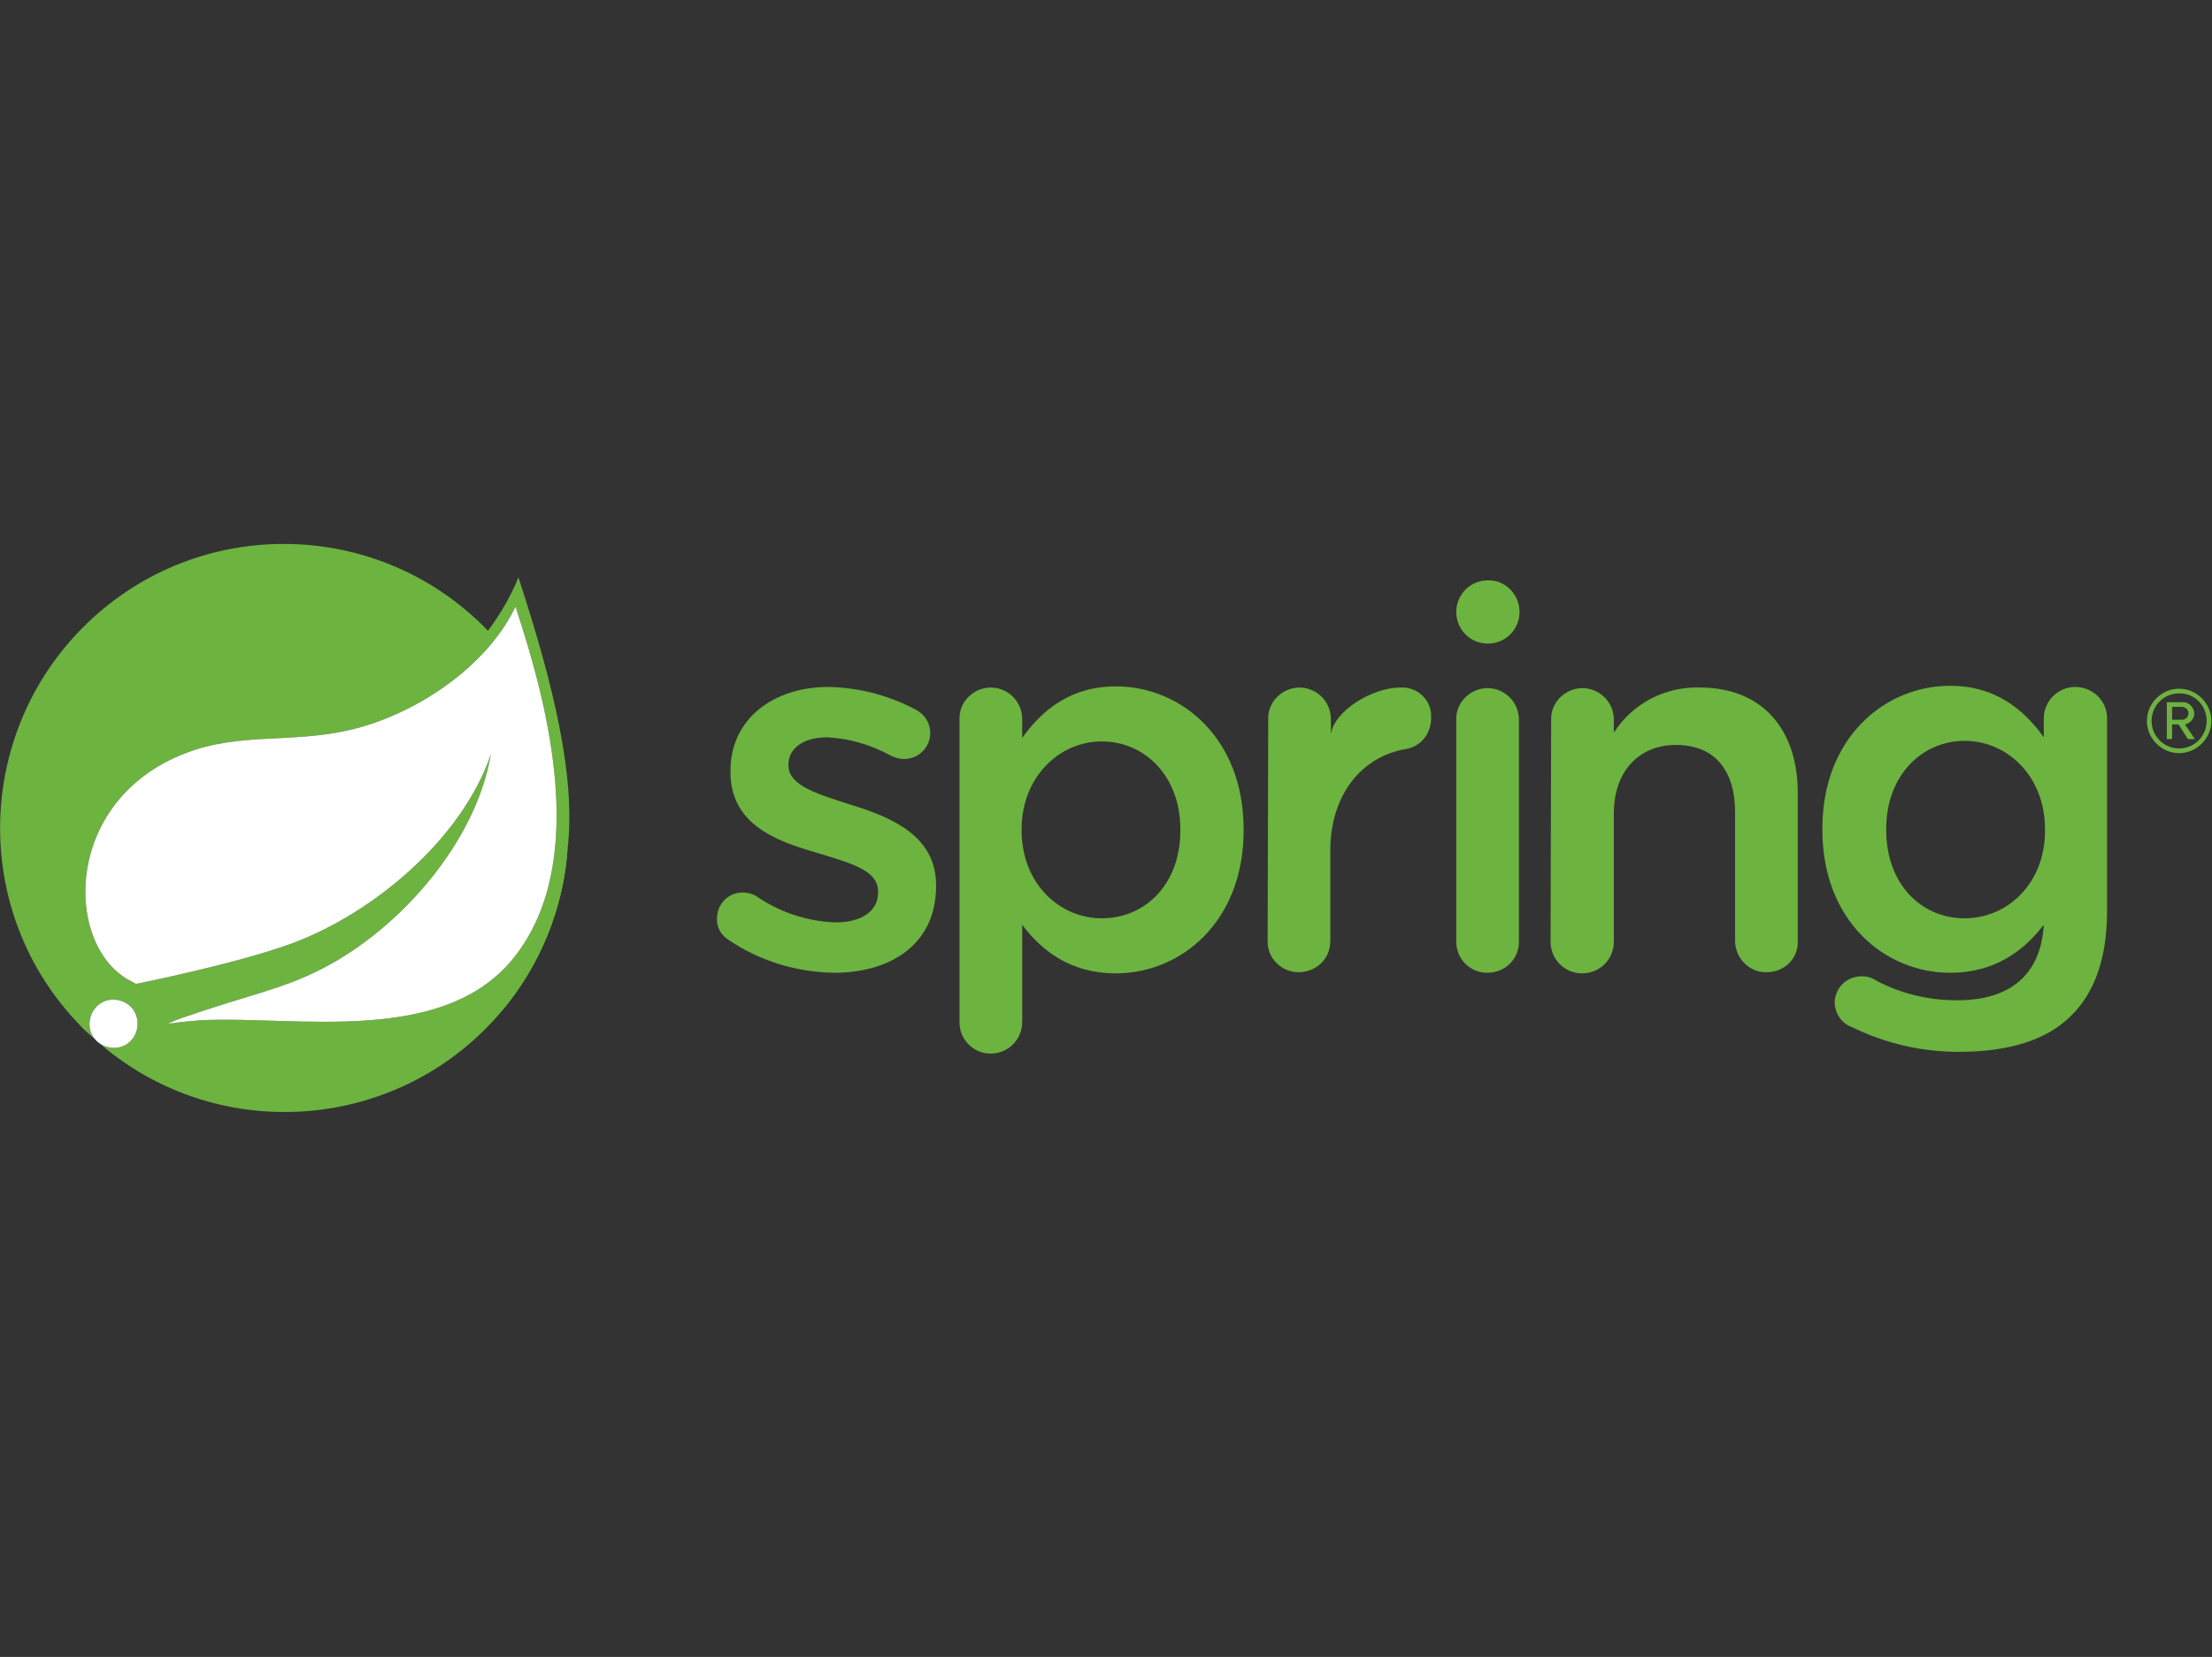 <?xml version="1.0" standalone="no"?>
<!DOCTYPE svg PUBLIC "-//W3C//DTD SVG 1.0//EN" "http://www.w3.org/TR/2001/REC-SVG-20010904/DTD/svg10.dtd">
<svg xmlns="http://www.w3.org/2000/svg" xmlns:xlink="http://www.w3.org/1999/xlink" id="body_1" width="307" height="230">

<rect width="100%" height="100%" fill="#333333" stroke="none"/>

<g transform="matrix(0.813 0 0 0.813 -0 75.517)">
    <path d="M88.5 5.7C 87.2 8.9 85.4 12 83.3 14.8C 64.7 -4.5 34 -5 14.8 13.6C -4.4 32.2 -5 62.9 13.6 82.1C 14.2 82.8 14.9 83.4 15.6 84L15.6 84L17.4 85.6C 37.8 102.8 68.4 100.2 85.6 79.8C 92.2 72 96.2 62.2 96.9 52C 98.3 39.9 94.6 24.3 88.5 5.7zM22.6 84.5C 21.2 86.3 18.6 86.5 16.8 85.1C 15 83.7 14.8 81.1 16.2 79.3C 17.6 77.5 20.2 77.3 22 78.7C 23.7 80.1 24 82.7 22.6 84.5zM88.2 70C 76.3 85.9 50.7 80.5 34.4 81.3C 34.4 81.3 31.5 81.5 28.6 81.9C 28.6 81.9 29.7 81.4 31.1 80.9C 42.6 76.9 48 76.1 55 72.5C 68.1 65.8 81.2 51.1 83.8 35.9C 78.8 50.5 63.6 63.1 49.8 68.2C 40.3 71.7 23.2 75.1 23.2 75.1L23.2 75.1L22.5 74.7C 10.9 69 10.5 43.8 31.7 35.7C 41 32.1 49.8 34.1 59.9 31.7C 70.6 29.2 83 21.2 88 10.7C 93.6 27.6 100.4 53.8 88.2 70z" stroke="none" fill="#6DB33F" fill-rule="nonzero" />
    <path d="M124.4 67.6C 123.1 66.8 122.3 65.4 122.4 63.9C 122.4 61.5 124.3 59.5 126.7 59.5C 126.7 59.5 126.7 59.5 126.8 59.5C 127.6 59.5 128.4 59.7 129.1 60.1C 133.1 62.9 137.8 64.4 142.6 64.6C 147.2 64.6 149.9 62.6 149.9 59.5L149.9 59.5L149.9 59.3C 149.9 55.6 144.9 54.4 139.4 52.7C 132.5 50.7 124.7 47.9 124.7 38.9L124.7 38.9L124.7 38.7C 124.7 29.8 132.1 24.4 141.4 24.4C 146.6 24.5 151.6 25.8 156.2 28.2C 157.8 29 158.8 30.5 158.8 32.3C 158.8 34.7 156.8 36.7 154.4 36.7L154.4 36.7L154.3 36.7C 153.6 36.7 152.9 36.5 152.2 36.2C 148.8 34.3 145.1 33.2 141.2 33C 137 33 134.6 35 134.6 37.6L134.6 37.6L134.6 37.8C 134.6 41.3 139.7 42.7 145.2 44.5C 152.1 46.6 159.8 49.8 159.8 58.2L159.8 58.2L159.8 58.4C 159.8 68.3 152.1 73.2 142.4 73.2C 136 73.1 129.7 71.2 124.4 67.6z" stroke="none" fill="#6DB33F" fill-rule="nonzero" />
    <path d="M163.8 29.9C 163.7 27 166.1 24.6 169 24.5L169 24.5L169.1 24.5C 172.1 24.5 174.5 26.9 174.5 29.9L174.5 29.9L174.5 33.1C 178 28.2 182.9 24.3 190.5 24.3C 201.5 24.3 212.3 33 212.3 48.7L212.3 48.7L212.3 48.9C 212.3 64.5 201.6 73.3 190.5 73.3C 182.7 73.3 177.8 69.4 174.5 65L174.5 65L174.5 81.6C 174.5 84.6 172.1 87 169.1 87C 166.2 87 163.8 84.6 163.8 81.7L163.8 81.7L163.8 81.6L163.8 29.9zM201.5 48.9L201.5 48.7C 201.5 39.6 195.4 33.7 188.1 33.7C 180.8 33.7 174.4 39.8 174.4 48.7L174.4 48.7L174.4 48.9C 174.4 57.9 180.8 63.9 188.1 63.9C 195.4 63.9 201.5 58.2 201.5 48.9z" stroke="none" fill="#6DB33F" fill-rule="nonzero" />
    <path d="M216.5 29.9C 216.4 27 218.8 24.6 221.7 24.5L221.7 24.5L221.8 24.5C 224.8 24.5 227.2 26.9 227.2 29.9L227.2 29.9L227.2 32.5C 227.7 28.5 234.3 24.5 239 24.5C 241.7 24.3 244.1 26.3 244.3 29C 244.3 29.3 244.3 29.5 244.3 29.8C 244.3 32.4 242.5 34.6 240 35C 232.3 36.3 227.1 43 227.1 52.3L227.1 52.3L227.1 67.8C 227.1 70.8 224.7 73.1 221.7 73.1C 218.8 73.1 216.4 70.8 216.4 67.9C 216.4 67.9 216.4 67.9 216.4 67.8L216.4 67.8L216.5 29.9z" stroke="none" fill="#6DB33F" fill-rule="nonzero" />
    <path d="M248.6 30C 248.5 27.1 250.9 24.7 253.8 24.6L253.8 24.6L253.9 24.6C 256.9 24.6 259.3 27 259.3 30L259.3 30L259.3 67.9C 259.3 70.9 256.9 73.2 253.9 73.2C 250.9 73.2 248.6 70.8 248.6 67.9L248.6 67.9L248.6 30z" stroke="none" fill="#6DB33F" fill-rule="nonzero" />
    <path d="M264.8 30C 264.7 27.1 267.1 24.7 270 24.6L270 24.6L270.1 24.6C 273.1 24.6 275.5 27 275.5 30L275.5 30L275.5 32.2C 278.7 27.2 284.3 24.3 290.2 24.5C 300.8 24.5 306.9 31.6 306.9 42.5L306.9 42.5L306.9 67.8C 307 70.7 304.7 73 301.8 73.1C 301.7 73.1 301.7 73.1 301.6 73.1C 298.7 73.2 296.3 70.8 296.2 67.9L296.2 67.9L296.2 67.8L296.2 45.8C 296.2 38.5 292.6 34.3 286.1 34.3C 279.9 34.3 275.5 38.7 275.5 46L275.5 46L275.5 67.9C 275.5 70.9 273.1 73.3 270.1 73.3C 267.1 73.3 264.7 70.9 264.7 67.9L264.7 67.9L264.8 30z" stroke="none" fill="#6DB33F" fill-rule="nonzero" />
    <path d="M354.3 24.4C 351.3 24.4 348.9 26.8 348.9 29.8L348.9 29.8L348.9 33C 345.4 28.1 340.5 24.2 332.9 24.2C 321.9 24.2 311.1 32.9 311.1 48.6L311.1 48.6L311.1 48.8C 311.1 64.4 321.8 73.2 332.9 73.2C 340.7 73.2 345.6 69.3 348.9 65C 348.4 73.5 343.2 77.9 334.1 77.9C 329.1 77.9 324.1 76.7 319.7 74.2C 319.1 73.9 318.5 73.8 317.8 73.8C 315.3 73.8 313.3 75.7 313.2 78.2C 313.2 80.1 314.4 81.9 316.2 82.5C 321.9 85.3 328.1 86.7 334.4 86.7C 342.9 86.7 349.5 84.7 353.7 80.4C 357.6 76.5 359.7 70.6 359.7 62.7L359.7 62.7L359.7 29.9C 359.8 26.9 357.4 24.5 354.4 24.4C 354.4 24.4 354.3 24.4 354.3 24.4zM335.4 63.9C 328 63.9 322 58.1 322 48.8L322 48.8L322 48.6C 322 39.5 328.1 33.6 335.4 33.6C 342.7 33.6 349.1 39.7 349.1 48.6L349.1 48.6L349.1 48.8C 349.2 57.8 342.8 63.9 335.4 63.9z" stroke="none" fill="#6DB33F" fill-rule="nonzero" />
    <path d="M259.4 11.6C 259.4 14.6 257 17 254 17C 251 17 248.6 14.6 248.6 11.6C 248.6 8.6 251 6.2 254 6.2C 256.9 6.1 259.3 8.5 259.4 11.4C 259.4 11.5 259.4 11.5 259.4 11.6z" stroke="none" fill="#6DB33F" fill-rule="nonzero" />
    <path d="M372 35.7C 369 35.7 366.5 33.2 366.5 30.2C 366.5 27.2 369 24.7 372 24.7C 375 24.7 377.5 27.2 377.5 30.2C 377.5 33.2 375 35.7 372 35.7zM372 25.5C 369.4 25.5 367.3 27.6 367.3 30.2C 367.3 32.8 369.4 34.9 372 34.9C 374.6 34.9 376.7 32.8 376.7 30.2C 376.7 27.6 374.7 25.5 372.1 25.5L372.1 25.5L372 25.5zM373.5 33.3L371.9 30.8L370.8 30.8L370.8 33.3L369.9 33.3L369.9 27L372.5 27C 373.6 26.9 374.5 27.8 374.6 28.9C 374.6 29.8 373.9 30.6 373 30.8L373 30.8L374.7 33.3L373.5 33.3zM372.4 27.8L370.8 27.8L370.8 30L372.5 30C 373.1 30 373.6 29.5 373.6 28.9C 373.6 28.3 373.1 27.8 372.4 27.8z" stroke="none" fill="#6DB33F" fill-rule="nonzero" />
    <path d="M85.6 79.8C 92.2 72 96.2 62.2 96.9 52" stroke="none" fill="#6DB33F" fill-rule="nonzero" />
    <path d="M88.2 70C 76.3 85.9 50.7 80.5 34.4 81.3C 34.4 81.3 31.5 81.5 28.6 81.9C 28.6 81.9 29.7 81.4 31.1 80.9C 42.6 76.9 48 76.1 55 72.5C 68.1 65.8 81.2 51.1 83.8 35.9C 78.8 50.5 63.6 63.1 49.8 68.2C 40.3 71.7 23.2 75.1 23.2 75.1L23.2 75.1L22.5 74.7C 10.9 69 10.5 43.8 31.7 35.7C 41 32.1 49.8 34.1 59.9 31.7C 70.6 29.2 83 21.2 88 10.7C 93.6 27.6 100.4 53.8 88.2 70z" stroke="none" fill="#FFFFFF" fill-rule="nonzero" />
    <path d="M22.6 84.5C 21.2 86.3 18.6 86.5 16.8 85.1C 15 83.7 14.8 81.1 16.2 79.3C 17.6 77.5 20.2 77.3 22 78.7C 23.7 80.1 24 82.7 22.6 84.5z" stroke="none" fill="#FFFFFF" fill-rule="nonzero" />
</g>
</svg>